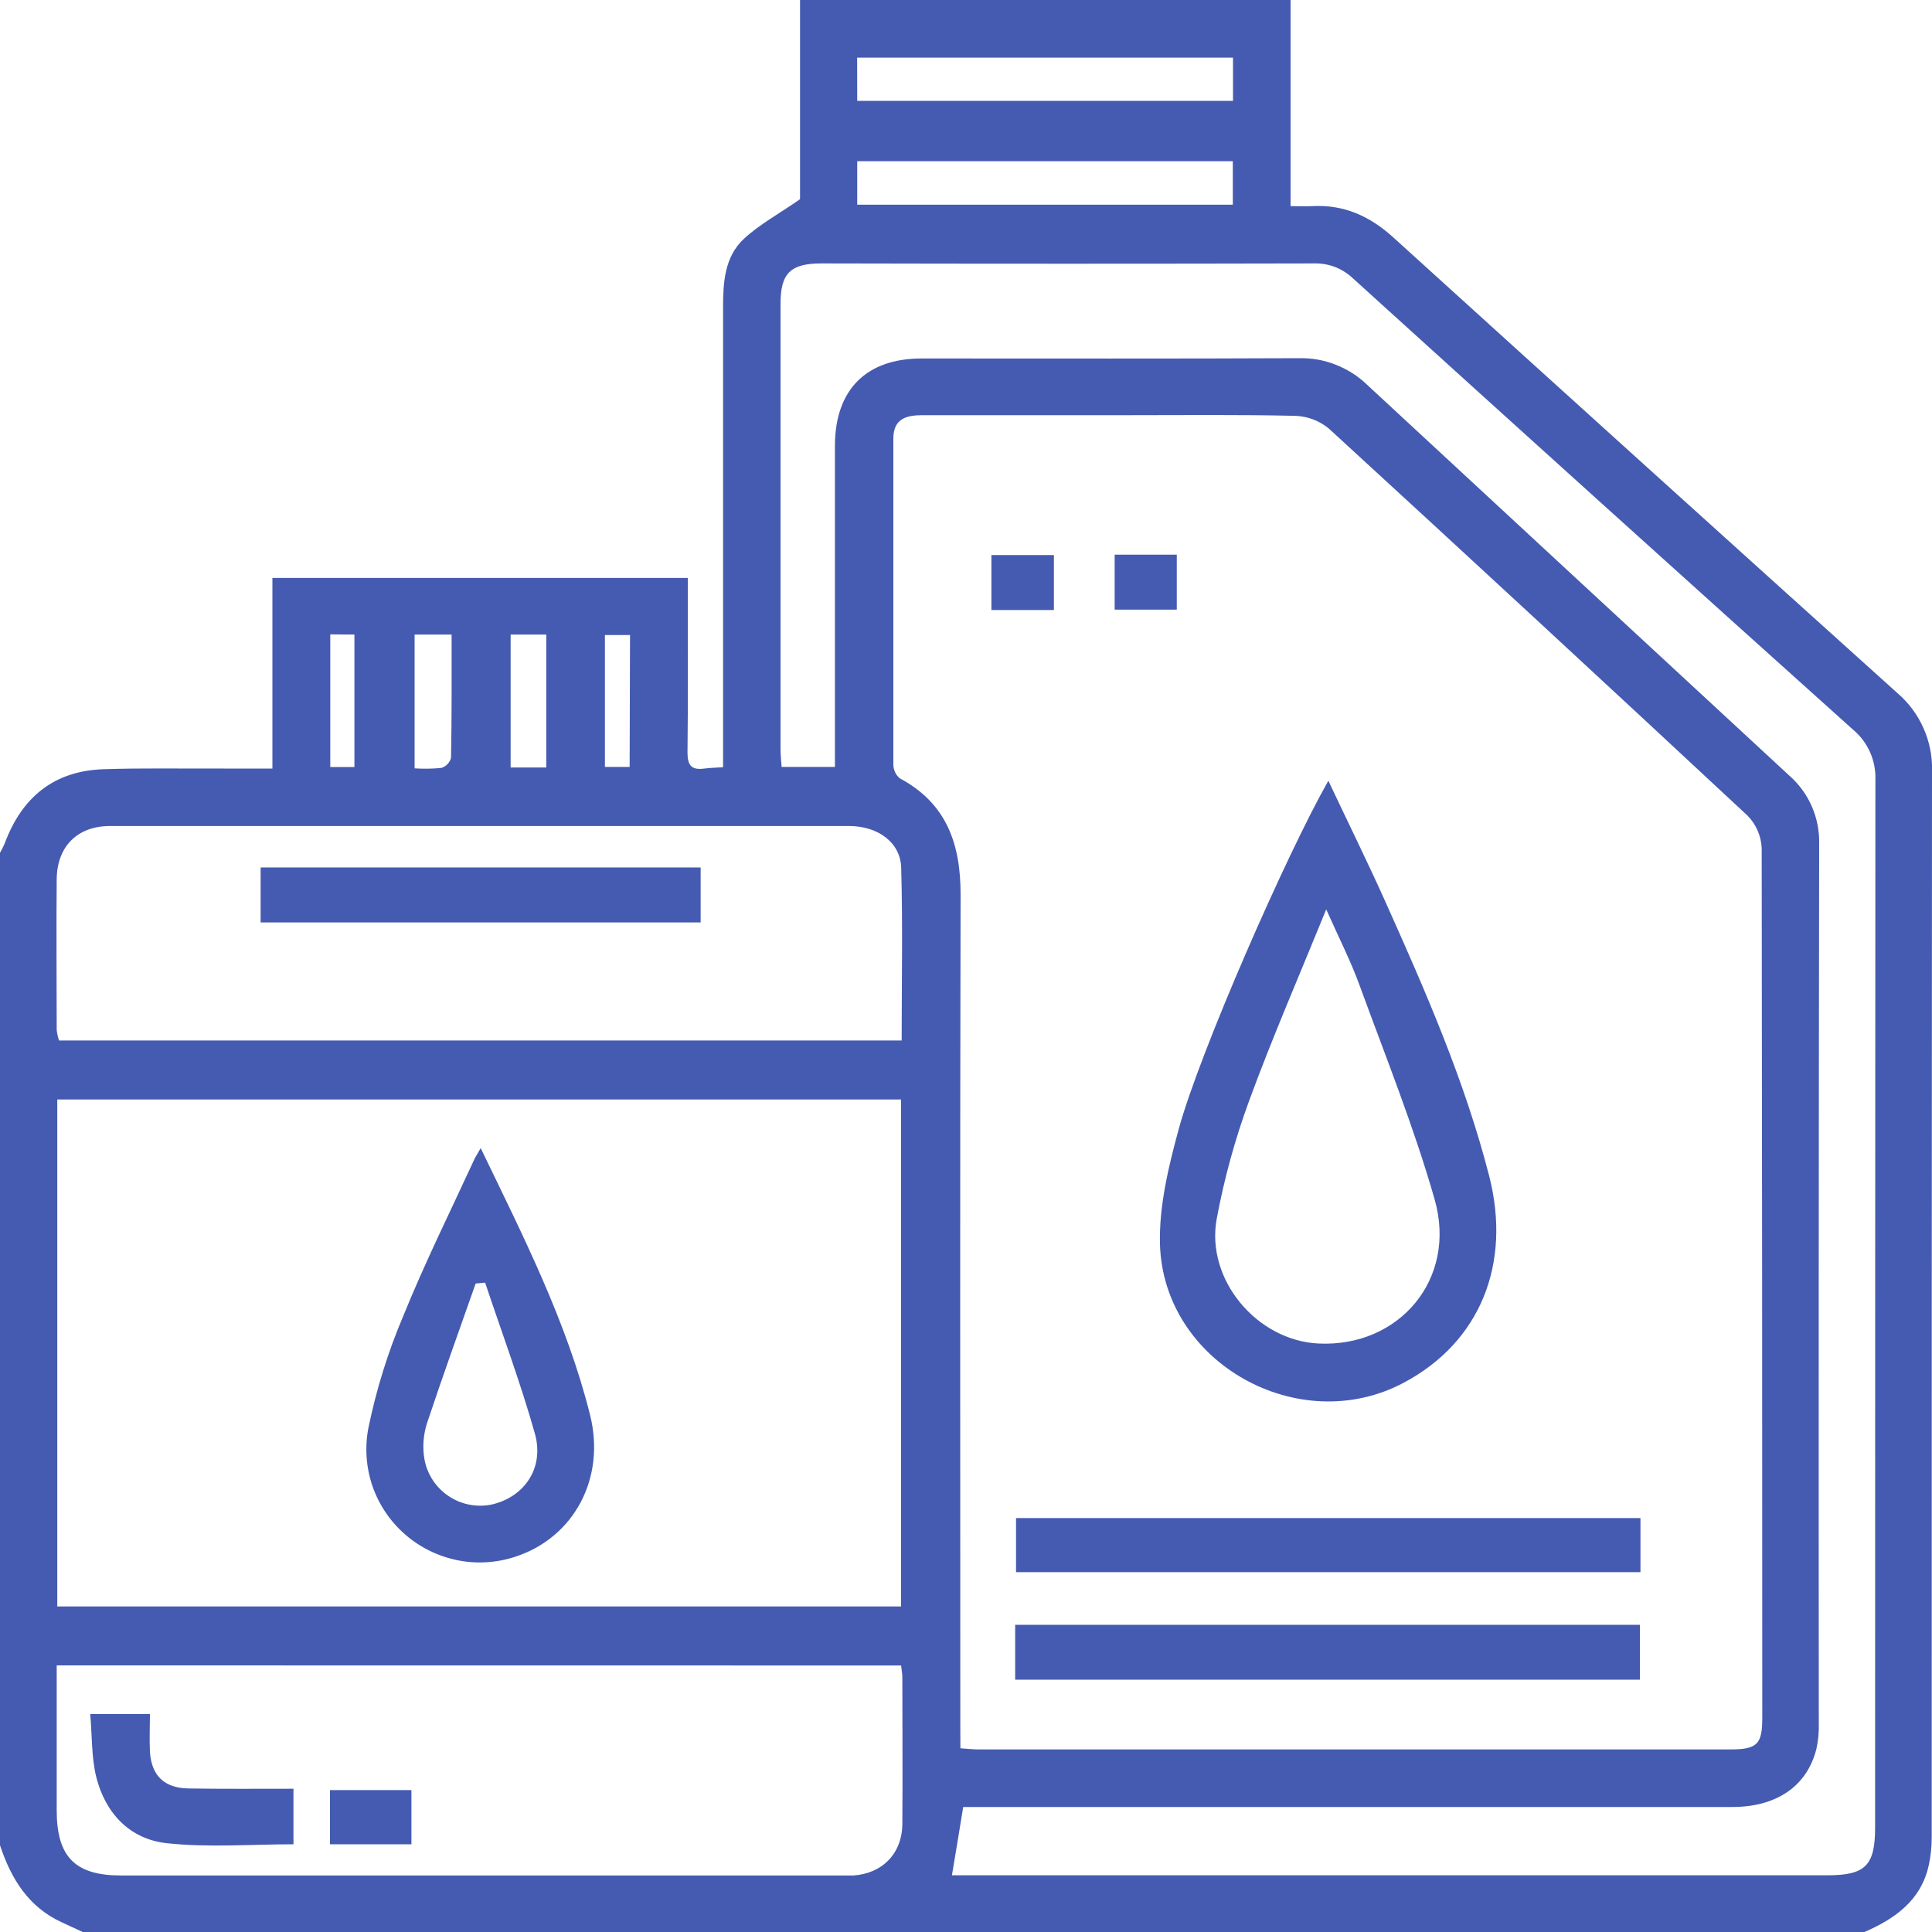 <svg width="20" height="20" viewBox="0 0 20 20" fill="none" xmlns="http://www.w3.org/2000/svg">
<g clip-path="url(#clip0_2001_4644)">
<path d="M0 19.102V8.828C0.018 8.797 0.035 8.764 0.049 8.73C0.225 8.256 0.556 7.981 1.068 7.963C1.484 7.949 1.9 7.958 2.317 7.956H2.82V5.983H7.12V6.208C7.12 6.735 7.123 7.263 7.117 7.79C7.117 7.916 7.153 7.973 7.283 7.957C7.345 7.949 7.407 7.947 7.485 7.942V7.692C7.485 6.189 7.485 4.685 7.485 3.182C7.485 2.923 7.501 2.66 7.698 2.475C7.858 2.325 8.059 2.217 8.282 2.062V0H13.36V2.134C13.452 2.134 13.516 2.137 13.58 2.134C13.912 2.115 14.181 2.237 14.426 2.46C16.161 4.035 17.9 5.606 19.641 7.174C19.758 7.274 19.85 7.398 19.912 7.538C19.974 7.678 20.005 7.829 20 7.982C19.998 11.661 19.996 15.339 19.997 19.018C19.997 19.115 19.988 19.212 19.967 19.307C19.887 19.674 19.616 19.863 19.297 20.002H0.86C0.786 19.968 0.713 19.933 0.64 19.9C0.294 19.742 0.114 19.447 0 19.102ZM9.942 18.098C10.022 18.104 10.079 18.11 10.138 18.11H17.91C18.191 18.11 18.243 18.057 18.243 17.782C18.243 14.781 18.241 11.78 18.237 8.779C18.231 8.653 18.179 8.533 18.09 8.443C16.652 7.103 15.209 5.769 13.759 4.439C13.663 4.358 13.542 4.311 13.416 4.305C12.829 4.291 12.242 4.298 11.659 4.298C10.956 4.298 10.252 4.298 9.55 4.298C9.383 4.298 9.248 4.333 9.248 4.54C9.248 5.666 9.248 6.792 9.248 7.918C9.249 7.945 9.255 7.972 9.267 7.996C9.278 8.02 9.295 8.041 9.316 8.058C9.802 8.318 9.945 8.741 9.944 9.263C9.937 12.121 9.941 14.979 9.941 17.837L9.942 18.098ZM0.593 16.63H9.328V11.382H0.593V16.63ZM9.854 19.413H18.914C19.311 19.413 19.411 19.313 19.411 18.917C19.411 15.304 19.412 11.69 19.414 8.077C19.418 7.977 19.399 7.878 19.359 7.787C19.318 7.695 19.257 7.615 19.18 7.551C17.452 6 15.727 4.443 14.005 2.881C13.951 2.83 13.888 2.79 13.818 2.763C13.749 2.737 13.675 2.725 13.601 2.727C11.902 2.731 10.203 2.731 8.503 2.727C8.183 2.727 8.08 2.829 8.08 3.144C8.08 4.68 8.08 6.216 8.08 7.753C8.08 7.815 8.087 7.877 8.091 7.939H8.643V7.695C8.643 6.667 8.643 5.638 8.643 4.61C8.646 4.033 8.968 3.711 9.54 3.711C10.842 3.711 12.144 3.714 13.446 3.708C13.576 3.705 13.705 3.727 13.826 3.775C13.947 3.822 14.058 3.892 14.151 3.982C15.607 5.331 17.064 6.68 18.523 8.029C18.623 8.117 18.703 8.226 18.756 8.348C18.809 8.47 18.835 8.602 18.832 8.735C18.827 11.769 18.826 14.802 18.828 17.836C18.831 17.927 18.823 18.018 18.803 18.106C18.706 18.491 18.39 18.706 17.932 18.706H9.971C9.931 18.955 9.895 19.171 9.854 19.415V19.413ZM0.587 17.24V18.739C0.587 19.223 0.777 19.415 1.255 19.415H8.675C8.728 19.415 8.78 19.415 8.832 19.415C9.133 19.396 9.338 19.188 9.341 18.884C9.345 18.377 9.341 17.869 9.341 17.361C9.341 17.324 9.333 17.287 9.328 17.241L0.587 17.24ZM9.334 10.771C9.334 10.162 9.346 9.571 9.329 8.981C9.321 8.72 9.087 8.551 8.79 8.551C6.24 8.551 3.689 8.551 1.138 8.551C0.804 8.551 0.591 8.76 0.587 9.099C0.582 9.62 0.587 10.14 0.587 10.662C0.591 10.699 0.599 10.736 0.611 10.771L9.334 10.771ZM8.874 2.119H12.762V1.669H8.874V2.119ZM8.874 1.044H12.764V0.597H8.873L8.874 1.044ZM5.655 6.569H5.286V7.945H5.655V6.569ZM4.676 6.569H4.292V7.954C4.385 7.96 4.478 7.959 4.571 7.949C4.594 7.941 4.616 7.928 4.633 7.91C4.65 7.892 4.662 7.87 4.669 7.846C4.677 7.427 4.675 7.006 4.675 6.571L4.676 6.569ZM6.522 6.574H6.262V7.939H6.518L6.522 6.574ZM3.419 6.567V7.94H3.669V6.569L3.419 6.567Z" fill="#455BB1"/>
<path d="M13.751 8.082C13.958 8.521 14.158 8.925 14.343 9.338C14.757 10.261 15.163 11.188 15.416 12.174C15.649 13.085 15.322 13.892 14.535 14.312C13.45 14.893 12.044 14.111 12.008 12.882C11.997 12.483 12.098 12.071 12.204 11.681C12.426 10.878 13.318 8.844 13.751 8.082ZM13.729 9.414C13.445 10.112 13.168 10.748 12.93 11.398C12.785 11.793 12.673 12.2 12.596 12.614C12.478 13.244 13.01 13.877 13.648 13.908C14.486 13.949 15.087 13.239 14.851 12.415C14.636 11.663 14.342 10.933 14.073 10.197C13.983 9.949 13.862 9.713 13.729 9.414Z" fill="#455BB1"/>
<path d="M10.509 17.388V16.82H16.976V17.388H10.509Z" fill="#455BB1"/>
<path d="M16.982 15.715V16.275H10.518V15.715H16.982Z" fill="#455BB1"/>
<path d="M10.91 5.746V6.315H10.263V5.746H10.91Z" fill="#455BB1"/>
<path d="M11.539 5.742H12.182V6.311H11.539V5.742Z" fill="#455BB1"/>
<path d="M4.976 11.885C5.42 12.805 5.868 13.685 6.109 14.65C6.271 15.302 5.943 15.916 5.335 16.115C5.141 16.179 4.933 16.192 4.733 16.151C4.533 16.11 4.346 16.018 4.193 15.884C4.039 15.75 3.923 15.578 3.856 15.385C3.79 15.192 3.775 14.985 3.813 14.785C3.895 14.384 4.017 13.993 4.177 13.617C4.399 13.07 4.662 12.54 4.91 12.002C4.922 11.975 4.941 11.949 4.976 11.885ZM5.022 13.278L4.924 13.287C4.755 13.768 4.582 14.247 4.421 14.731C4.381 14.854 4.372 14.986 4.395 15.113C4.425 15.265 4.513 15.399 4.642 15.486C4.77 15.573 4.927 15.605 5.08 15.577C5.422 15.504 5.637 15.203 5.538 14.844C5.389 14.315 5.196 13.799 5.022 13.278Z" fill="#455BB1"/>
<path d="M3.038 18.517V19.092C2.595 19.092 2.158 19.127 1.728 19.081C1.342 19.04 1.088 18.768 0.995 18.39C0.946 18.187 0.954 17.969 0.934 17.744H1.552C1.552 17.874 1.546 18.002 1.552 18.13C1.566 18.379 1.699 18.51 1.95 18.514C2.307 18.52 2.664 18.517 3.038 18.517Z" fill="#455BB1"/>
<path d="M4.259 18.531V19.092H3.416V18.531H4.259Z" fill="#455BB1"/>
<path d="M2.698 8.98H7.253V9.549H2.698V8.98Z" fill="#455BB1"/>
</g>
<defs>
<clipPath id="clip0_2001_4644">
<rect width="20" height="20" fill="white"/>
</clipPath>
</defs>
</svg>
